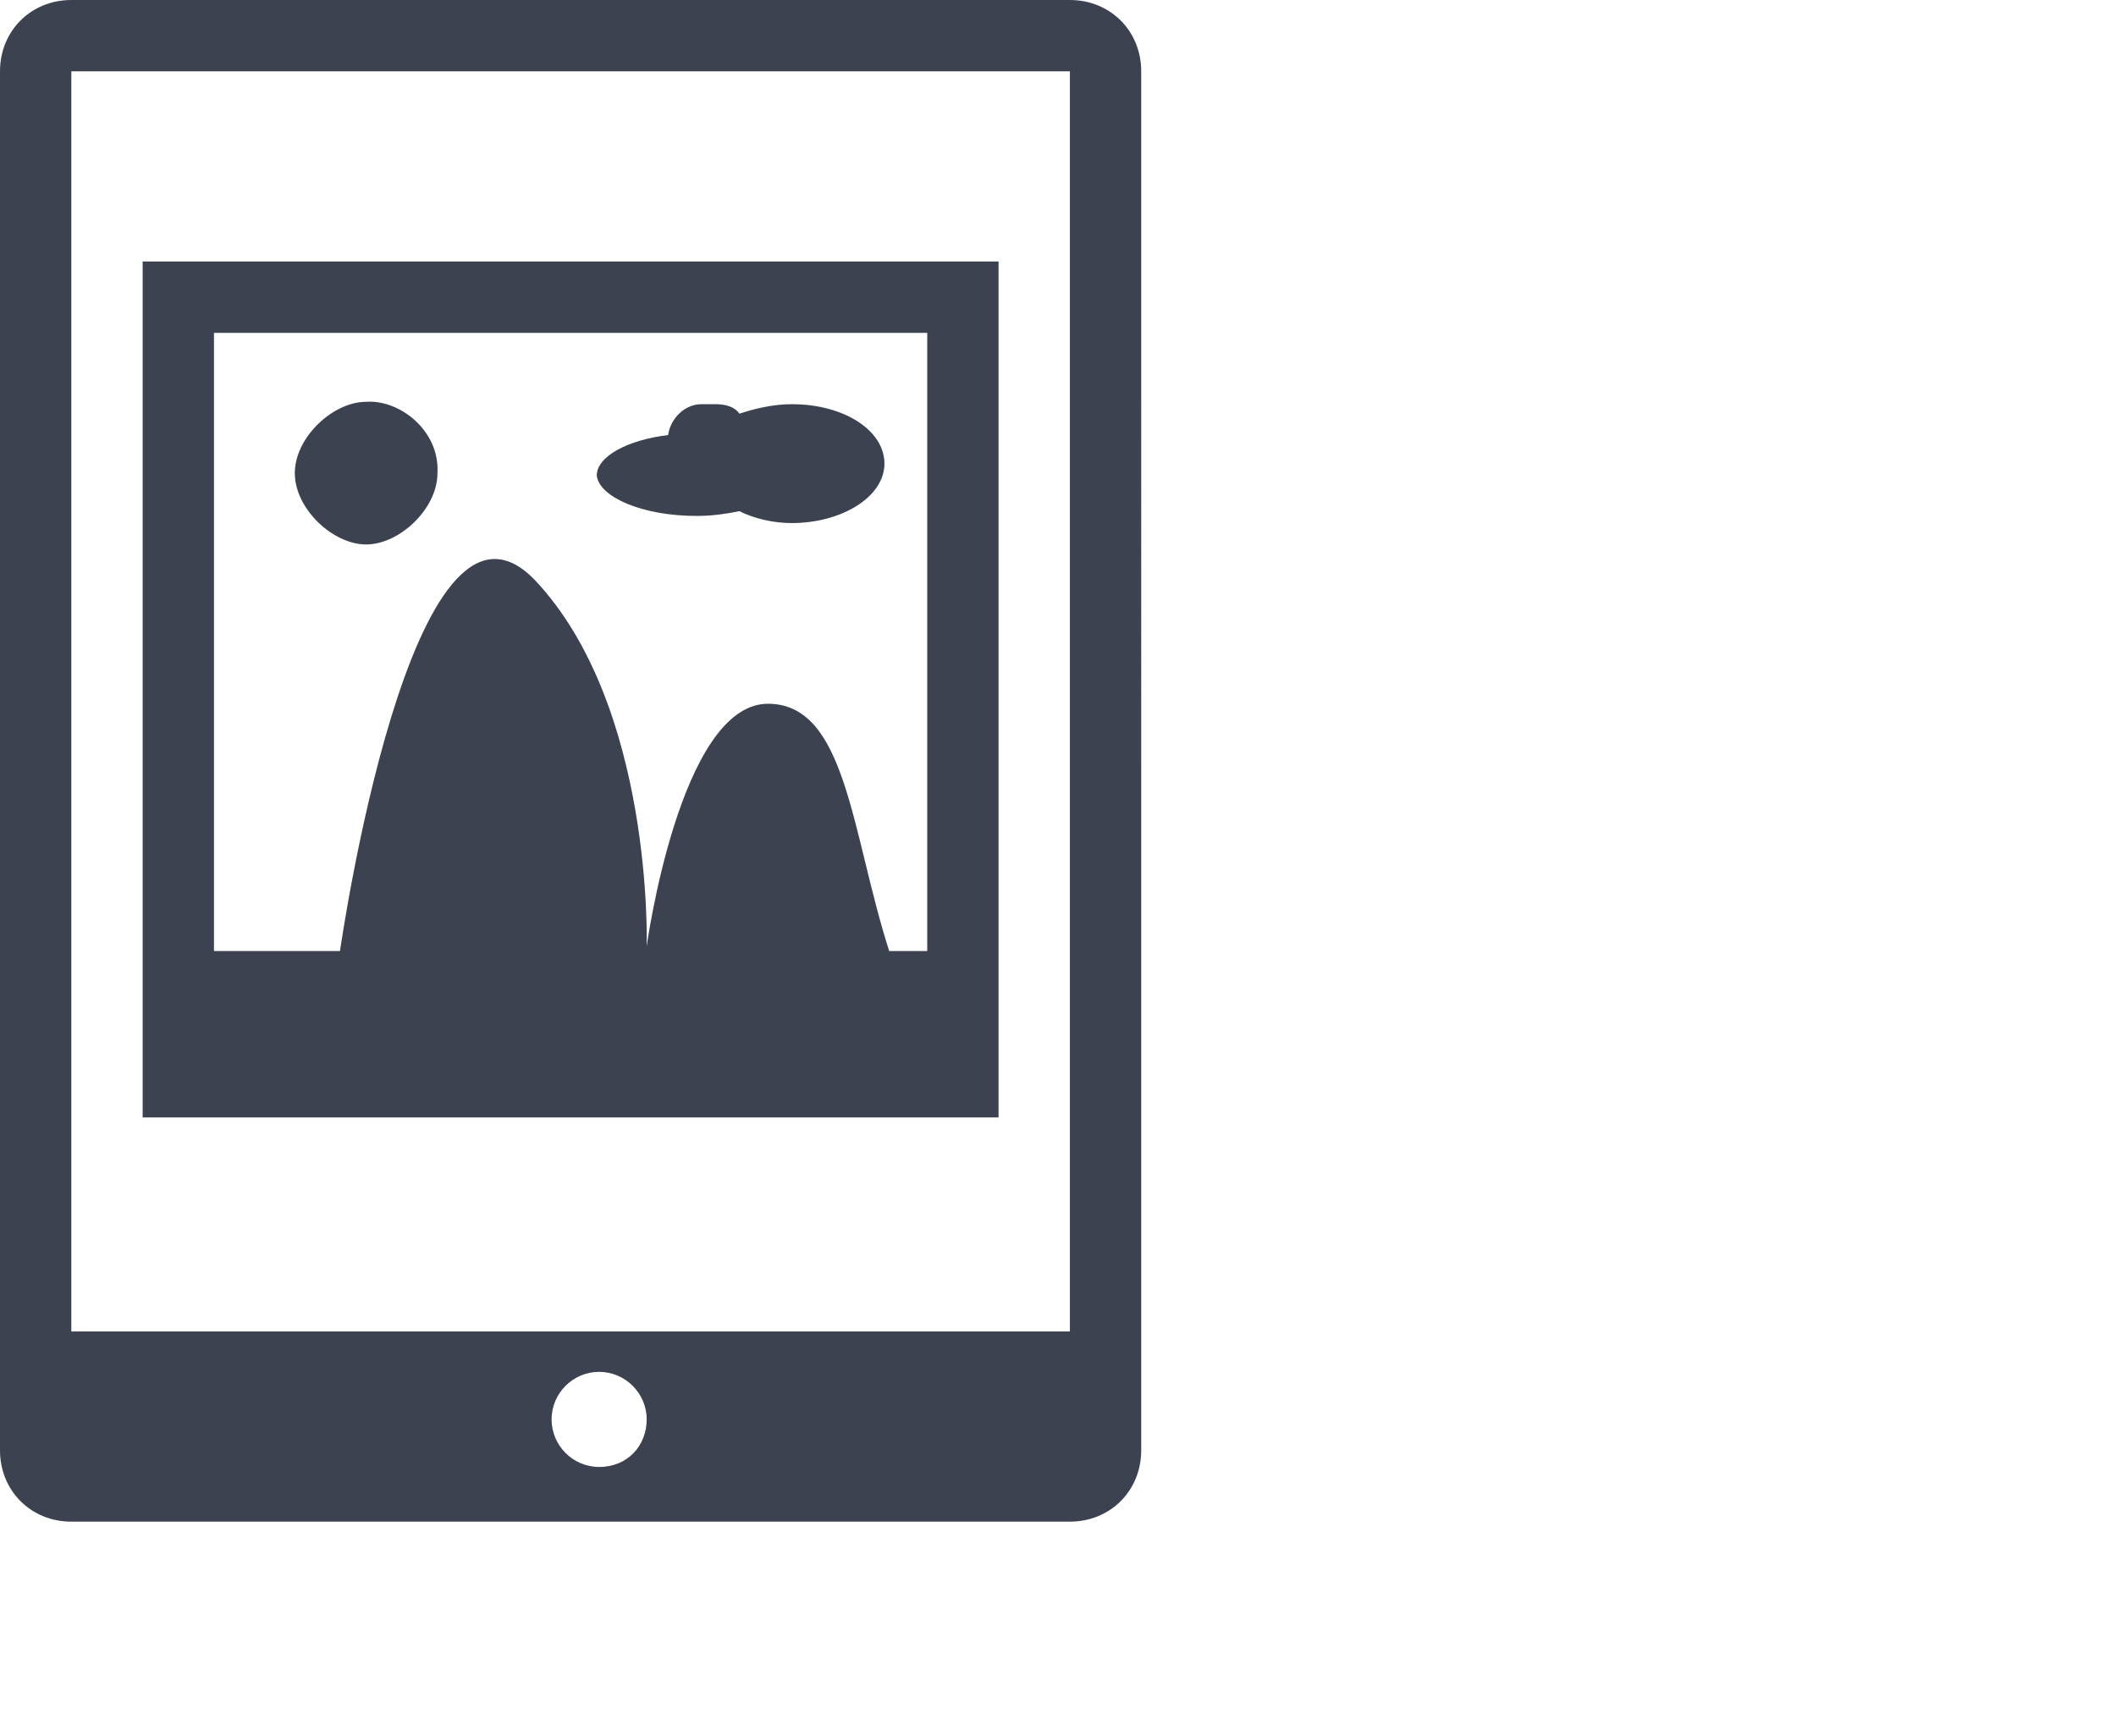 <?xml version="1.0" encoding="utf-8"?>
<!-- Generator: Adobe Illustrator 18.1.1, SVG Export Plug-In . SVG Version: 6.00 Build 0)  -->
<!DOCTYPE svg PUBLIC "-//W3C//DTD SVG 1.1//EN" "http://www.w3.org/Graphics/SVG/1.1/DTD/svg11.dtd">
<svg version="1.1" id="Ebene_1" xmlns="http://www.w3.org/2000/svg" xmlns:xlink="http://www.w3.org/1999/xlink" x="0px" y="0px"
	 width="89px" height="73px" viewBox="0 0 89 73" enable-background="new 0 0 89 73" xml:space="preserve">
<path fill="#3C4250" d="M48,3c0-1.7-1.3-3-3-3H3C1.3,0,0,1.3,0,3v58c0,1.7,1.3,3,3,3h42c1.7,0,3-1.3,3-3V3z M25.2,61.7
	c-1.1,0-2-0.9-2-2c0-1.1,0.9-2,2-2c1.1,0,2,0.9,2,2C27.2,60.8,26.4,61.7,25.2,61.7z M45,56H3V3h42V56z M42,11H6v36h36V11z M39,40
	h-1.6c-1.6-5-1.8-10.4-5.1-10.4c-3.7,0-5.1,10.2-5.1,10.2s0.3-10.1-4.7-15.4C17.3,19,14.3,40,14.3,40H9V14h30V40z M40,38.7
	 M18.4,19.9c0,1.5-1.6,3-3,3c-1.4,0-3-1.5-3-3c0-1.5,1.6-3,3-3C16.8,16.8,18.5,18.1,18.4,19.9L18.4,19.9z M29.3,21.7
	c0.7,0,1.3-0.1,1.8-0.2c0.6,0.3,1.4,0.5,2.2,0.5c2.1,0,3.9-1.1,3.9-2.5c0-1.4-1.7-2.5-3.9-2.5c-0.8,0-1.6,0.2-2.2,0.4
	c-0.2-0.3-0.6-0.4-1-0.4h-0.6c-0.7,0-1.3,0.6-1.4,1.3c-1.7,0.2-3,0.9-3,1.7C25.2,20.9,27,21.7,29.3,21.7L29.3,21.7z M29.3,21.7"/>
</svg>
